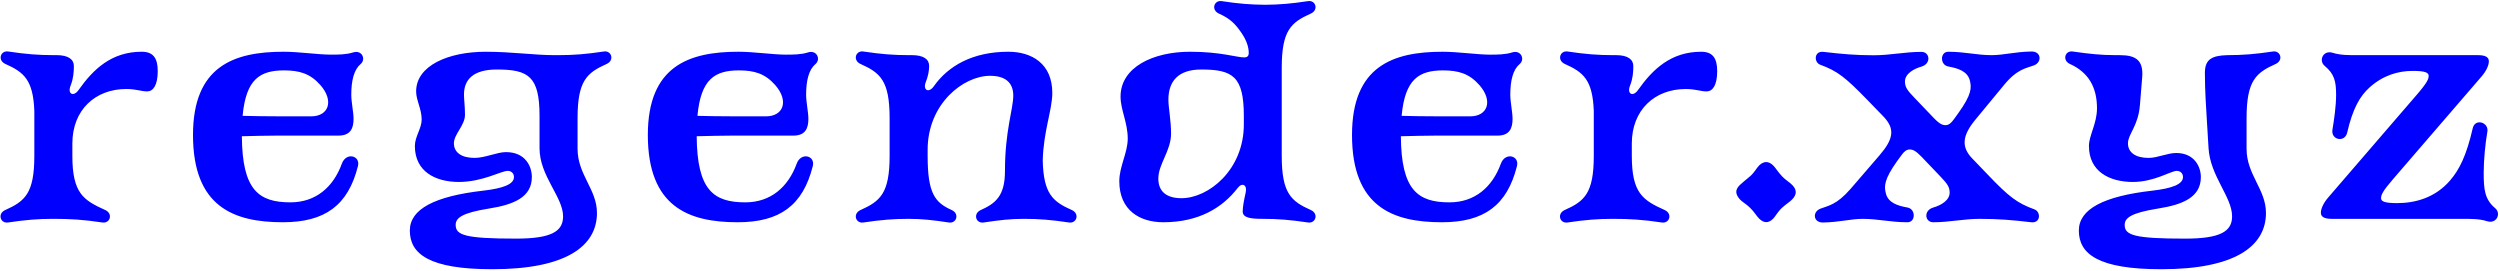 <svg fill="none" height="103" viewBox="0 0 950 103" width="950" xmlns="http://www.w3.org/2000/svg"><path d="m20.366 20.954c-5.838 0-10.527-.383-17.274-1.388-2.919-.431-4.115 3.35-1.053 4.737 6.986 3.11 10.575 5.981 11.006 17.896v17.035c0 14.212-3.541 17.227-11.054 20.576-3.062 1.388-1.866 5.168 1.053 4.737 6.747-1.005 11.437-1.388 17.227-1.388 6.316 0 11.389.287 18.662 1.388 2.919.431 4.115-3.35 1.053-4.737-8.278-3.732-12.489-6.364-12.489-20.576v-4.689c0-12.776 8.709-20.72 20.48-20.72 3.876 0 5.79.957 8.039.909 2.153-.048 3.924-2.297 3.924-7.704 0-4.881-1.675-7.369-6.077-7.369-11.484 0-18.423 6.651-23.974 14.499-1.914 2.775-4.354 1.627-3.062-1.627 1.053-2.584 1.244-5.216 1.244-7.417 0-2.584-2.153-4.163-6.556-4.163zm115.657 42.157c1.005-4.02-4.498-5.407-6.125-.909-3.253 8.948-9.953 14.69-19.523 14.69-12.059 0-18.327-4.642-18.471-25.122 4.067-.096 9.475-.239 13.064-.239h23.638c4.69 0 5.743-2.871 5.743-6.412 0-2.488-.862-6.269-.862-9.14 0-5.455 1.053-9.522 3.541-11.628 2.154-1.818.527-5.455-2.775-4.45-2.68.861-5.694.861-8.518.861-4.833 0-12.106-1.101-17.992-1.101-18.901 0-34.405 5.503-34.405 31.63 0 27.323 15.504 33.161 34.118 33.161 16.03 0 24.787-6.364 28.567-21.342zm-17.8-18.901c-5.264 0-18.567.048-26.032-.191 1.292-14.068 6.699-17.227 15.648-17.274 5.886 0 10.001 1.148 13.925 5.599 5.263 6.029 3.11 11.867-3.541 11.867zm56.13 24.931c9.091 0 16.03-4.211 18.614-4.211 1.34 0 2.345.957 2.345 2.345 0 2.775-4.211 4.307-11.628 5.168-18.471 2.106-27.946 6.986-27.946 15.169 0 8.9 7.369 14.691 31.343 14.691 27.85 0 39.765-8.661 39.765-21.39 0-8.996-7.369-14.499-7.369-24.356v-11.676c0-14.212 3.541-17.227 11.053-20.576 3.063-1.388 1.866-5.168-1.052-4.737-6.748 1.005-11.437 1.388-17.275 1.388h-1.531c-7.656 0-16.126-1.292-26.127-1.292-14.068 0-26.414 5.216-26.414 15.073 0 3.397 2.105 6.604 2.105 10.719 0 3.302-2.584 6.508-2.584 10.001 0 9.762 7.848 13.685 16.701 13.685zm5.981-9.14c-5.024 0-7.848-2.106-7.848-5.551 0-3.493 4.211-6.747 4.211-10.862 0-3.062-.383-5.838-.383-7.656 0-5.838 3.685-9.523 12.49-9.523 12.058 0 16.221 2.632 16.221 17.657v12.25c0 10.575 8.949 18.519 8.949 25.888 0 5.742-4.451 8.47-17.897 8.47-19.428 0-22.921-1.34-22.921-5.216 0-2.536 2.154-4.546 12.729-6.221 9.379-1.483 16.221-4.307 16.221-11.963 0-3.972-2.392-9.475-9.857-9.475-3.35 0-7.895 2.201-11.915 2.201zm128.529 3.11c1.005-4.02-4.498-5.407-6.125-.909-3.254 8.948-9.953 14.69-19.523 14.69-12.059 0-18.327-4.642-18.471-25.122 4.068-.096 9.475-.239 13.064-.239h23.638c4.69 0 5.742-2.871 5.742-6.412 0-2.488-.861-6.269-.861-9.14 0-5.455 1.053-9.522 3.541-11.628 2.153-1.818.527-5.455-2.775-4.45-2.68.861-5.695.861-8.518.861-4.833 0-12.106-1.101-17.992-1.101-18.901 0-34.405 5.503-34.405 31.63 0 27.323 15.504 33.161 34.118 33.161 16.03 0 24.787-6.364 28.567-21.342zm-17.801-18.901c-5.263 0-18.566.048-26.031-.191 1.292-14.068 6.699-17.227 15.648-17.274 5.885 0 10.001 1.148 13.925 5.599 5.263 6.029 3.11 11.867-3.542 11.867zm54.264-23.256c-5.838 0-10.527-.383-17.274-1.388-2.919-.431-4.115 3.35-1.053 4.737 7.513 3.35 11.054 6.364 11.054 20.576v14.355c0 14.212-3.541 17.227-11.054 20.576-3.062 1.388-1.866 5.168 1.053 4.737 6.747-1.005 11.388-1.388 17.226-1.388 5.12 0 9.284.478 15.313 1.388 2.919.431 4.115-3.35 1.053-4.737-6.413-2.871-9.14-6.364-9.14-20.576v-2.345c0-17.418 13.542-28.089 23.734-28.089 5.982 0 8.805 2.775 8.805 7.513 0 5.12-3.158 13.351-3.158 28.663v.048c0 9.475-3.637 12.298-9.188 14.786-3.062 1.388-1.866 5.168 1.053 4.737 6.029-.909 10.192-1.388 15.312-1.388 5.791 0 10.48.383 17.179 1.388 2.919.431 4.115-3.35 1.053-4.737-7.226-3.206-10.767-6.125-11.054-18.901.287-11.054 3.637-19.236 3.637-25.601 0-11.149-7.848-15.648-16.7-15.648-13.59 0-22.873 5.407-28.281 13.063-1.914 2.775-4.354 1.627-3.062-1.627.861-2.153 1.244-4.259 1.244-6.029 0-2.584-2.153-4.115-6.556-4.115zm152.79 58.857c-7.512-3.35-11.054-6.364-11.054-20.576v-33.496c0-14.212 3.542-17.227 11.054-20.576 3.063-1.388 1.866-5.168-1.053-4.737-6.316.957-10.862 1.34-16.221 1.388-5.455-.048-10.097-.383-16.605-1.388-2.919-.431-4.115 3.35-1.052 4.737 4.067 1.818 6.125 3.685 8.661 7.465 2.057 3.062 2.679 5.551 2.679 7.513 0 1.101-.526 1.675-1.722 1.675-2.919 0-8.901-2.153-20.576-2.153-14.069 0-26.415 5.886-26.415 17.035 0 5.072 2.728 9.857 2.728 15.982 0 5.359-3.206 10.575-3.206 16.174 0 11.102 7.848 15.6 16.7 15.6 13.59 0 22.586-5.599 28.28-13.016 1.723-2.249 3.685-1.148 3.063 1.627-.718 3.302-1.148 5.503-1.148 7.321 0 2.44 3.206 2.775 7.56 2.775 5.838 0 10.527.383 17.274 1.388 2.919.431 4.116-3.35 1.053-4.737zm-57.948-11.963c0-5.503 4.833-10.575 4.833-17.035 0-5.168-1.005-9.857-1.005-12.92 0-6.986 3.685-11.484 12.489-11.484 12.011 0 16.174 2.68 16.174 17.705v3.158c0 17.37-13.494 28.041-23.686 28.041-5.982 0-8.805-2.775-8.805-7.465zm136.281-4.737c1.005-4.02-4.498-5.407-6.125-.909-3.254 8.948-9.953 14.69-19.523 14.69-12.059 0-18.327-4.642-18.471-25.122 4.067-.096 9.475-.239 13.064-.239h23.638c4.69 0 5.742-2.871 5.742-6.412 0-2.488-.861-6.269-.861-9.14 0-5.455 1.053-9.522 3.541-11.628 2.153-1.818.526-5.455-2.775-4.45-2.68.861-5.695.861-8.518.861-4.833 0-12.106-1.101-17.992-1.101-18.901 0-34.405 5.503-34.405 31.63 0 27.323 15.504 33.161 34.118 33.161 16.03 0 24.787-6.364 28.567-21.342zm-17.801-18.901c-5.263 0-18.566.048-26.031-.191 1.292-14.068 6.699-17.227 15.648-17.274 5.885 0 10.001 1.148 13.924 5.599 5.264 6.029 3.111 11.867-3.541 11.867zm54.312-23.256c-5.838 0-10.527-.383-17.274-1.388-2.919-.431-4.116 3.35-1.053 4.737 6.986 3.11 10.575 5.981 11.006 17.896v17.035c0 14.212-3.541 17.227-11.054 20.576-3.063 1.388-1.866 5.168 1.053 4.737 6.747-1.005 11.436-1.388 17.226-1.388 6.317 0 11.389.287 18.662 1.388 2.919.431 4.116-3.35 1.053-4.737-8.278-3.732-12.489-6.364-12.489-20.576v-4.689c0-12.776 8.709-20.72 20.48-20.72 3.876 0 5.79.957 8.039.909 2.154-.048 3.924-2.297 3.924-7.704 0-4.881-1.675-7.369-6.077-7.369-11.484 0-18.423 6.651-23.974 14.499-1.914 2.775-4.354 1.627-3.062-1.627 1.053-2.584 1.244-5.216 1.244-7.417 0-2.584-2.153-4.163-6.556-4.163zm60.867 62.111c.861-.861 1.723-2.632 3.35-4.115 1.579-1.435 3.062-2.297 3.924-3.254 1.722-1.818 1.722-3.541 0-5.359-.862-.957-2.584-1.914-3.924-3.35-1.531-1.627-2.441-3.206-3.35-4.115-1.77-1.723-3.589-1.723-5.359 0-1.005 1.005-1.771 2.68-3.446 4.115-1.674 1.436-3.158 2.584-3.923 3.35-1.819 1.818-1.675 3.397 0 5.359.813.957 2.44 1.77 3.923 3.254 1.723 1.675 2.393 3.062 3.446 4.115 1.818 1.77 3.589 1.818 5.359 0zm70.246-39.956-1.627 2.249c-1.005 1.436-1.962 2.201-3.158 2.201-1.1 0-2.249-.431-4.45-2.728l-7.369-7.704c-2.776-2.871-3.541-4.02-3.589-6.077-.048-2.967 3.254-4.881 6.268-5.742 3.781-1.101 3.254-5.599 0-5.599-6.364 0-11.819 1.292-18.183 1.292-6.795 0-12.011-.478-19.045-1.292-3.637-.431-3.685 3.972-1.244 4.881 6.555 2.393 9.57 4.785 17.944 13.399l5.982 6.173c4.689 4.833 3.923 8.709-1.532 15.025l-10.814 12.537c-5.407 6.221-8.566 6.412-11.485 7.561-3.158 1.196-2.775 5.359 1.005 5.264 6.556-.144 10.48-1.388 15.074-1.388 5.838 0 10.479 1.292 16.987 1.292 3.158 0 3.206-5.024 0-5.599-3.78-.67-7.274-1.818-8.183-5.264-.765-2.775-.717-5.455 4.403-12.585l1.483-2.01c1.005-1.435 1.962-2.201 3.158-2.201 1.101 0 2.249.431 4.45 2.728l7.178 7.513c2.776 2.919 3.493 4.019 3.541 6.077.048 2.967-3.206 4.881-6.221 5.742-3.78 1.101-3.253 5.599 0 5.599 6.173 0 11.485-1.292 17.658-1.292 6.938 0 12.345.431 19.571 1.292 3.637.431 3.685-3.972 1.244-4.881-6.556-2.393-9.618-4.642-17.944-13.398l-5.79-6.029c-4.259-4.45-3.589-8.757 1.196-14.595l10.862-13.159c5.168-6.316 8.518-6.412 11.485-7.561 3.11-1.196 2.775-5.359-1.005-5.264-6.556.144-10.527 1.388-15.121 1.388-5.647 0-10.145-1.292-16.461-1.292-3.158 0-3.206 5.024 0 5.599 3.732.67 7.273 1.818 8.182 5.264.718 2.775.766 5.359-4.45 12.585zm85.463 24.165c0 2.775-4.211 4.307-11.628 5.168-18.47 2.106-27.945 6.986-27.945 15.169 0 8.9 7.369 14.691 31.343 14.691 27.849 0 39.764-8.661 39.764-21.39 0-8.996-7.369-14.499-7.369-24.356v-11.676c0-14.212 3.541-17.227 11.054-20.576 3.062-1.388 1.866-5.168-1.053-4.737-6.747 1.005-11.436 1.388-17.274 1.388-6.173.144-8.566 1.77-8.566 6.747 0 7.034.479 13.255.67 16.7l.718 11.915c.622 10.575 8.948 18.519 8.948 25.888 0 5.742-4.45 8.47-17.896 8.47-19.428 0-22.921-1.34-22.921-5.216 0-2.536 2.153-4.546 12.728-6.221 9.379-1.483 16.222-4.307 16.222-11.963 0-3.828-2.393-9.14-9.379-9.14-3.349 0-7.082 1.866-10.479 1.866-5.025 0-7.848-2.106-7.848-5.551 0-3.493 3.924-6.556 4.546-14.547l.861-10.527c.527-6.412-2.344-8.422-8.47-8.422h-1.626c-5.503 0-9.954-.478-16.318-1.388-2.919-.431-4.067 3.35-1.053 4.737 6.987 3.158 10.289 8.757 10.289 16.844 0 5.79-3.063 10.336-3.063 14.308 0 9.762 7.848 13.685 16.7 13.685 8.183 0 14.404-4.211 16.7-4.211 1.34 0 2.345.957 2.345 2.345zm113.313-38.042c2.057-2.345 2.919-4.498 2.919-5.981s-1.245-2.297-4.116-2.297h-45.889c-3.111 0-6.412.048-9.379-.909-3.589-1.101-5.407 2.967-3.015 4.977 3.685 3.062 4.355 5.838 4.355 11.054 0 4.163-.766 9.427-1.388 13.159-.67 3.972 4.689 5.072 5.599 1.148 2.105-9.14 4.833-13.877 8.517-17.179 5.12-4.594 10.862-6.269 16.365-6.269 4.786 0 6.078.67 6.078 1.866s-.527 2.584-4.499 7.178l-33.543 38.903c-2.058 2.345-2.919 4.498-2.919 5.981s1.244 2.297 4.115 2.297h49.718c3.11 0 6.412-.048 9.379.909 3.588 1.101 5.407-2.967 3.014-4.976-3.972-3.302-4.354-7.13-4.354-13.446 0-4.929.622-11.197 1.387-15.552.67-3.637-4.641-5.264-5.55-1.388-2.393 10.479-5.121 15.791-8.566 19.811-5.742 6.699-13.398 8.661-20.193 8.661-4.785 0-6.077-.67-6.077-1.866s.526-2.584 4.498-7.178z" fill="#00f"/></svg>